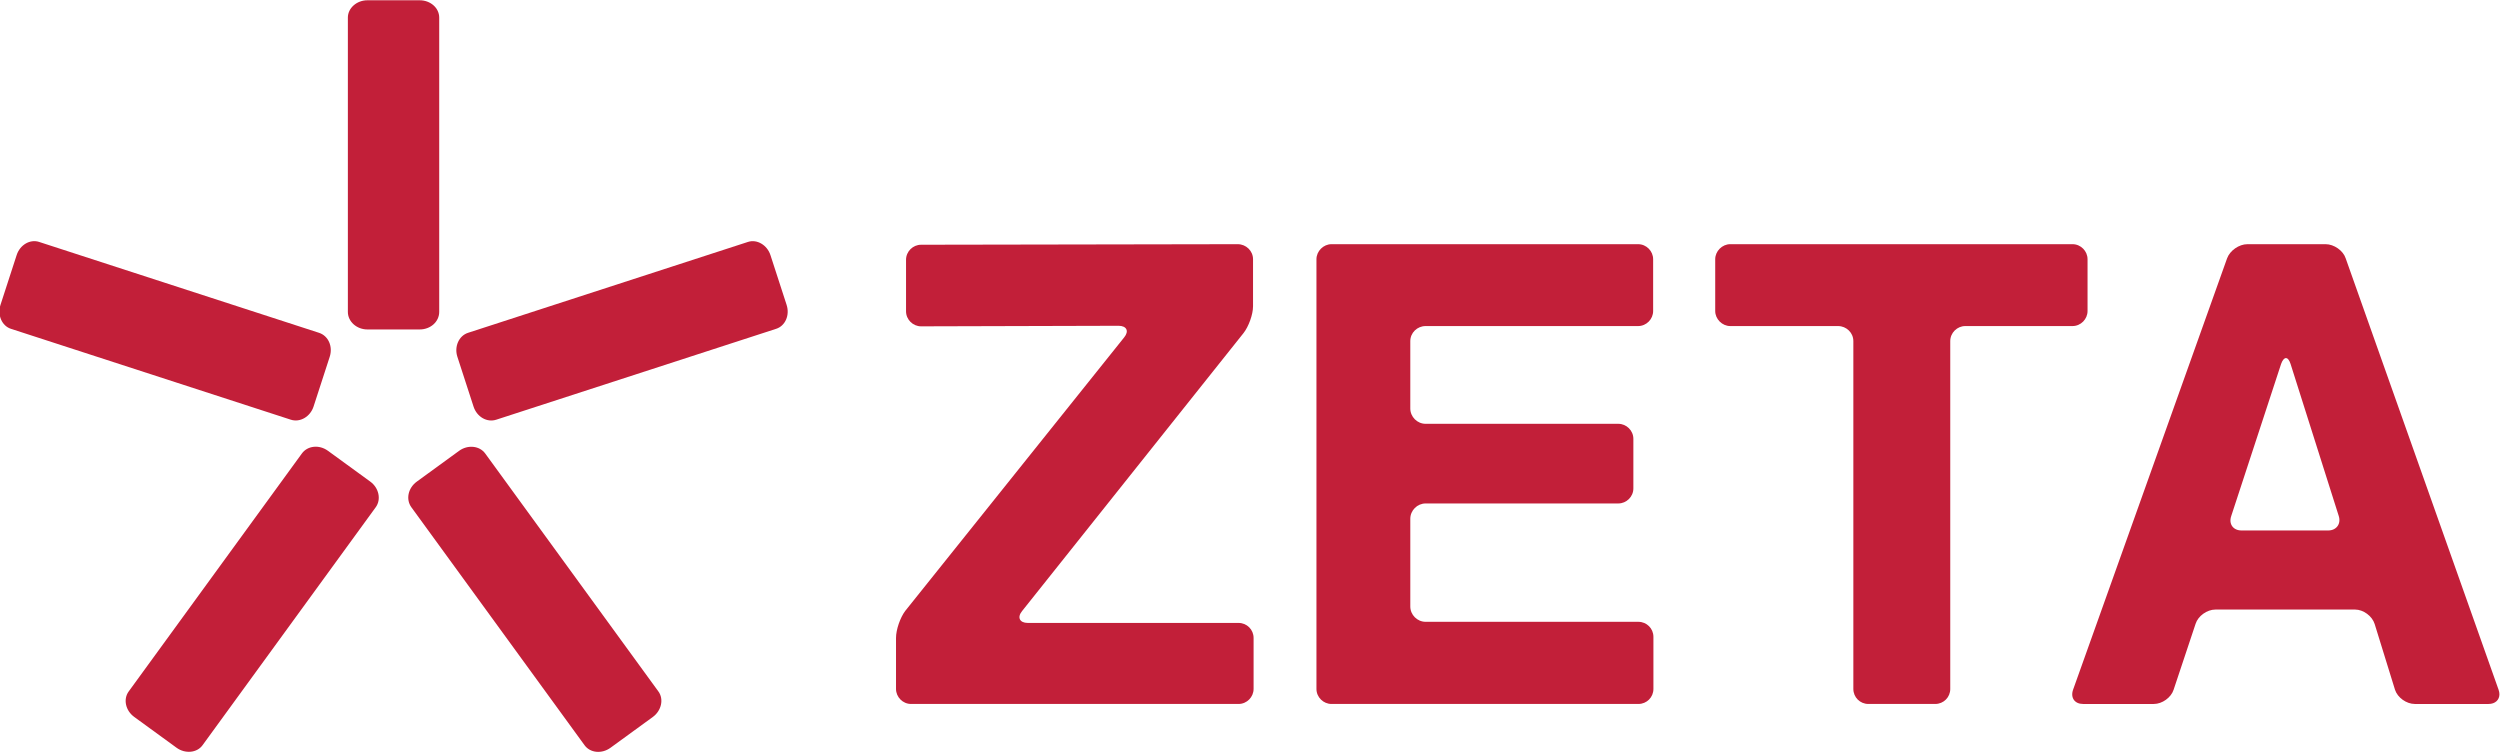 <?xml version="1.0" encoding="UTF-8"?>
<!DOCTYPE svg PUBLIC "-//W3C//DTD SVG 1.1//EN" "http://www.w3.org/Graphics/SVG/1.1/DTD/svg11.dtd">
<!-- Creator: CorelDRAW -->
<svg xmlns="http://www.w3.org/2000/svg" xml:space="preserve" width="257.776mm" height="77.497mm" version="1.1" style="shape-rendering:geometricPrecision; text-rendering:geometricPrecision; image-rendering:optimizeQuality; fill-rule:evenodd; clip-rule:evenodd"
viewBox="0 0 25777.6 7749.7"
 xmlns:xlink="http://www.w3.org/1999/xlink"
 xmlns:xodm="http://www.corel.com/coreldraw/odm/2003">
 <defs>
  <style type="text/css">
   <![CDATA[
    .fil0 {fill:#C21F39}
   ]]>
  </style>
 </defs>
 <g id="Слой_x0020_1">
  <g id="_2532403599264">
   <path class="fil0" d="M4327.78 2.89c111.99,0 200.99,80.4 200.99,178.03l0.02 3035.15c0,100.51 -89.02,180.91 -201.01,180.91l-539.84 0c-109.12,0 -201.01,-80.4 -201.01,-180.91l0 -3035.15c0,-97.63 91.89,-178.03 201.01,-178.03l539.84 0z"/>
   <path class="fil0" d="M171.55 2630.57c34.59,-106.52 138.55,-166.34 231.4,-136.19l2886.79 937.33c95.59,31.04 144.57,140.54 109.99,247.05l-166.72 513.46c-33.7,103.78 -138.55,166.35 -234.14,135.31l-2886.78 -937.35c-92.86,-30.15 -140.96,-142.38 -107.26,-246.16l166.72 -513.45z"/>
   <path class="fil0" d="M1384.25 7392.49c-90.55,-65.9 -115.2,-183.28 -57.75,-262.22l1785.98 -2454.06c59.14,-81.26 178.43,-93.89 268.98,-27.99l436.48 317.66c88.23,64.21 115.21,183.29 56.07,264.55l-1785.99 2454.05c-57.45,78.94 -179.06,89.88 -267.29,25.67l-436.48 -317.66z"/>
   <path class="fil0" d="M6294.99 7710.15c-90.55,65.9 -209.83,53.26 -267.28,-25.68l-1786 -2454.04c-59.14,-81.26 -34.48,-198.65 56.07,-264.55l436.48 -317.66c88.23,-64.21 209.84,-53.27 268.98,27.99l1785.99 2454.05c57.45,78.94 30.47,198.02 -57.76,262.23l-436.48 317.66z"/>
   <path class="fil0" d="M8110.89 3144.02c34.58,106.51 -14.4,216 -107.26,246.15l-2886.78 937.36c-95.59,31.04 -199.55,-28.8 -234.14,-135.32l-166.72 -513.45c-33.7,-103.78 14.4,-216.01 109.99,-247.05l2886.78 -937.34c92.86,-30.16 197.71,32.41 231.41,136.2l166.72 513.45z"/>
   <path class="fil0" d="M9342.2 2678.61c0,-86.15 71.75,-155.06 155.02,-155.06l3264.89 -5.74c86.13,0 157.95,68.91 157.95,155.05l0.01 485.29c0,86.15 -45.96,209.61 -97.67,275.67l-2282.8 2865.72c-54.57,66.06 -25.86,123.5 57.42,123.5l2173.7 0c86.14,0 155.08,68.89 155.08,155.03l0 525.51c0,83.23 -68.95,155.04 -155.08,155.04l-3376.84 0c-86.13,0 -155.09,-71.81 -155.09,-155.04l0.02 -525.51c0,-86.14 43.09,-209.59 94.78,-278.53l2256.97 -2819.79c54.57,-66.04 25.85,-120.59 -57.44,-120.59l-2035.9 5.73c-83.27,0 -155.02,-68.91 -155.02,-155.06l0 -531.22z"/>
   <path class="fil0" d="M16686.69 4369.91c83.28,0 155.03,68.92 155.03,155.06l0 511.14c0,86.13 -71.77,155.02 -155.04,155.02l-1987.07 0c-86.13,0 -157.96,71.82 -157.96,157.96l0.01 904.54c0,86.13 71.8,157.9 157.95,157.9l2193.81 0c86.14,0 155.03,68.94 155.03,155.08l0.01 536.97c0,86.15 -68.9,155.04 -155.04,155.04l-3164.36 0c-83.27,0 -155.1,-68.89 -155.1,-155.04l0.02 -4430.72c0,-83.27 71.79,-155.05 155.08,-155.05l3161.49 0c86.15,0 155.04,71.78 155.04,155.05l0 534.1c0,83.27 -68.9,155.06 -155.04,155.06l-2190.94 0c-86.13,0 -157.96,68.92 -157.96,155.07l0.01 694.89c0,86.15 71.8,157.93 157.95,157.93l1987.08 0z"/>
   <path class="fil0" d="M20109.23 7103.58c0,86.15 -68.95,155.04 -155.1,155.04l-689.14 0c-86.14,0 -155.04,-68.89 -155.04,-155.04l0.02 -3586.49c0,-86.15 -71.83,-155.07 -157.97,-155.07l-1111.25 0c-83.29,0 -155.06,-71.79 -155.06,-155.06l0.02 -534.1c0,-83.27 71.75,-155.05 155.03,-155.05l3529.05 0c86.14,0 155.08,71.78 155.08,155.05l0 534.1c0,83.27 -68.94,155.06 -155.08,155.06l-1105.53 0c-83.27,0 -155.04,68.92 -155.04,155.07l0.01 3586.49z"/>
   <path class="fil0" d="M24898.84 7258.62c-86.16,0 -178.03,-66.02 -203.88,-146.44l-209.59 -677.68c-25.85,-83.27 -117.78,-149.3 -201.05,-149.3l-1441.46 0c-86.14,0 -178.02,66.03 -203.87,146.43l-226.83 680.55c-25.86,80.42 -117.73,146.44 -203.88,146.44l-729.37 0c-86.13,0 -132.11,-63.16 -103.39,-146.44l1587.94 -4447.93c28.72,-80.4 123.45,-146.44 209.6,-146.44l806.91 0c86.15,0 180.88,66.04 206.73,146.44l1576.43 4447.93c5.82,16.34 8.58,32.08 8.54,46.79 -0.14,57.72 -43.25,99.65 -111.89,99.65l-760.94 0zm-1892.3 -1938.23c-28.69,83.27 20.08,149.29 106.22,149.29l893.06 0c86.15,0 134.93,-68.89 109.12,-149.29l-496.79 -1567.85c-25.85,-80.4 -68.9,-80.4 -97.62,0l-513.99 1567.85z"/>
  </g>
 </g>
</svg>
